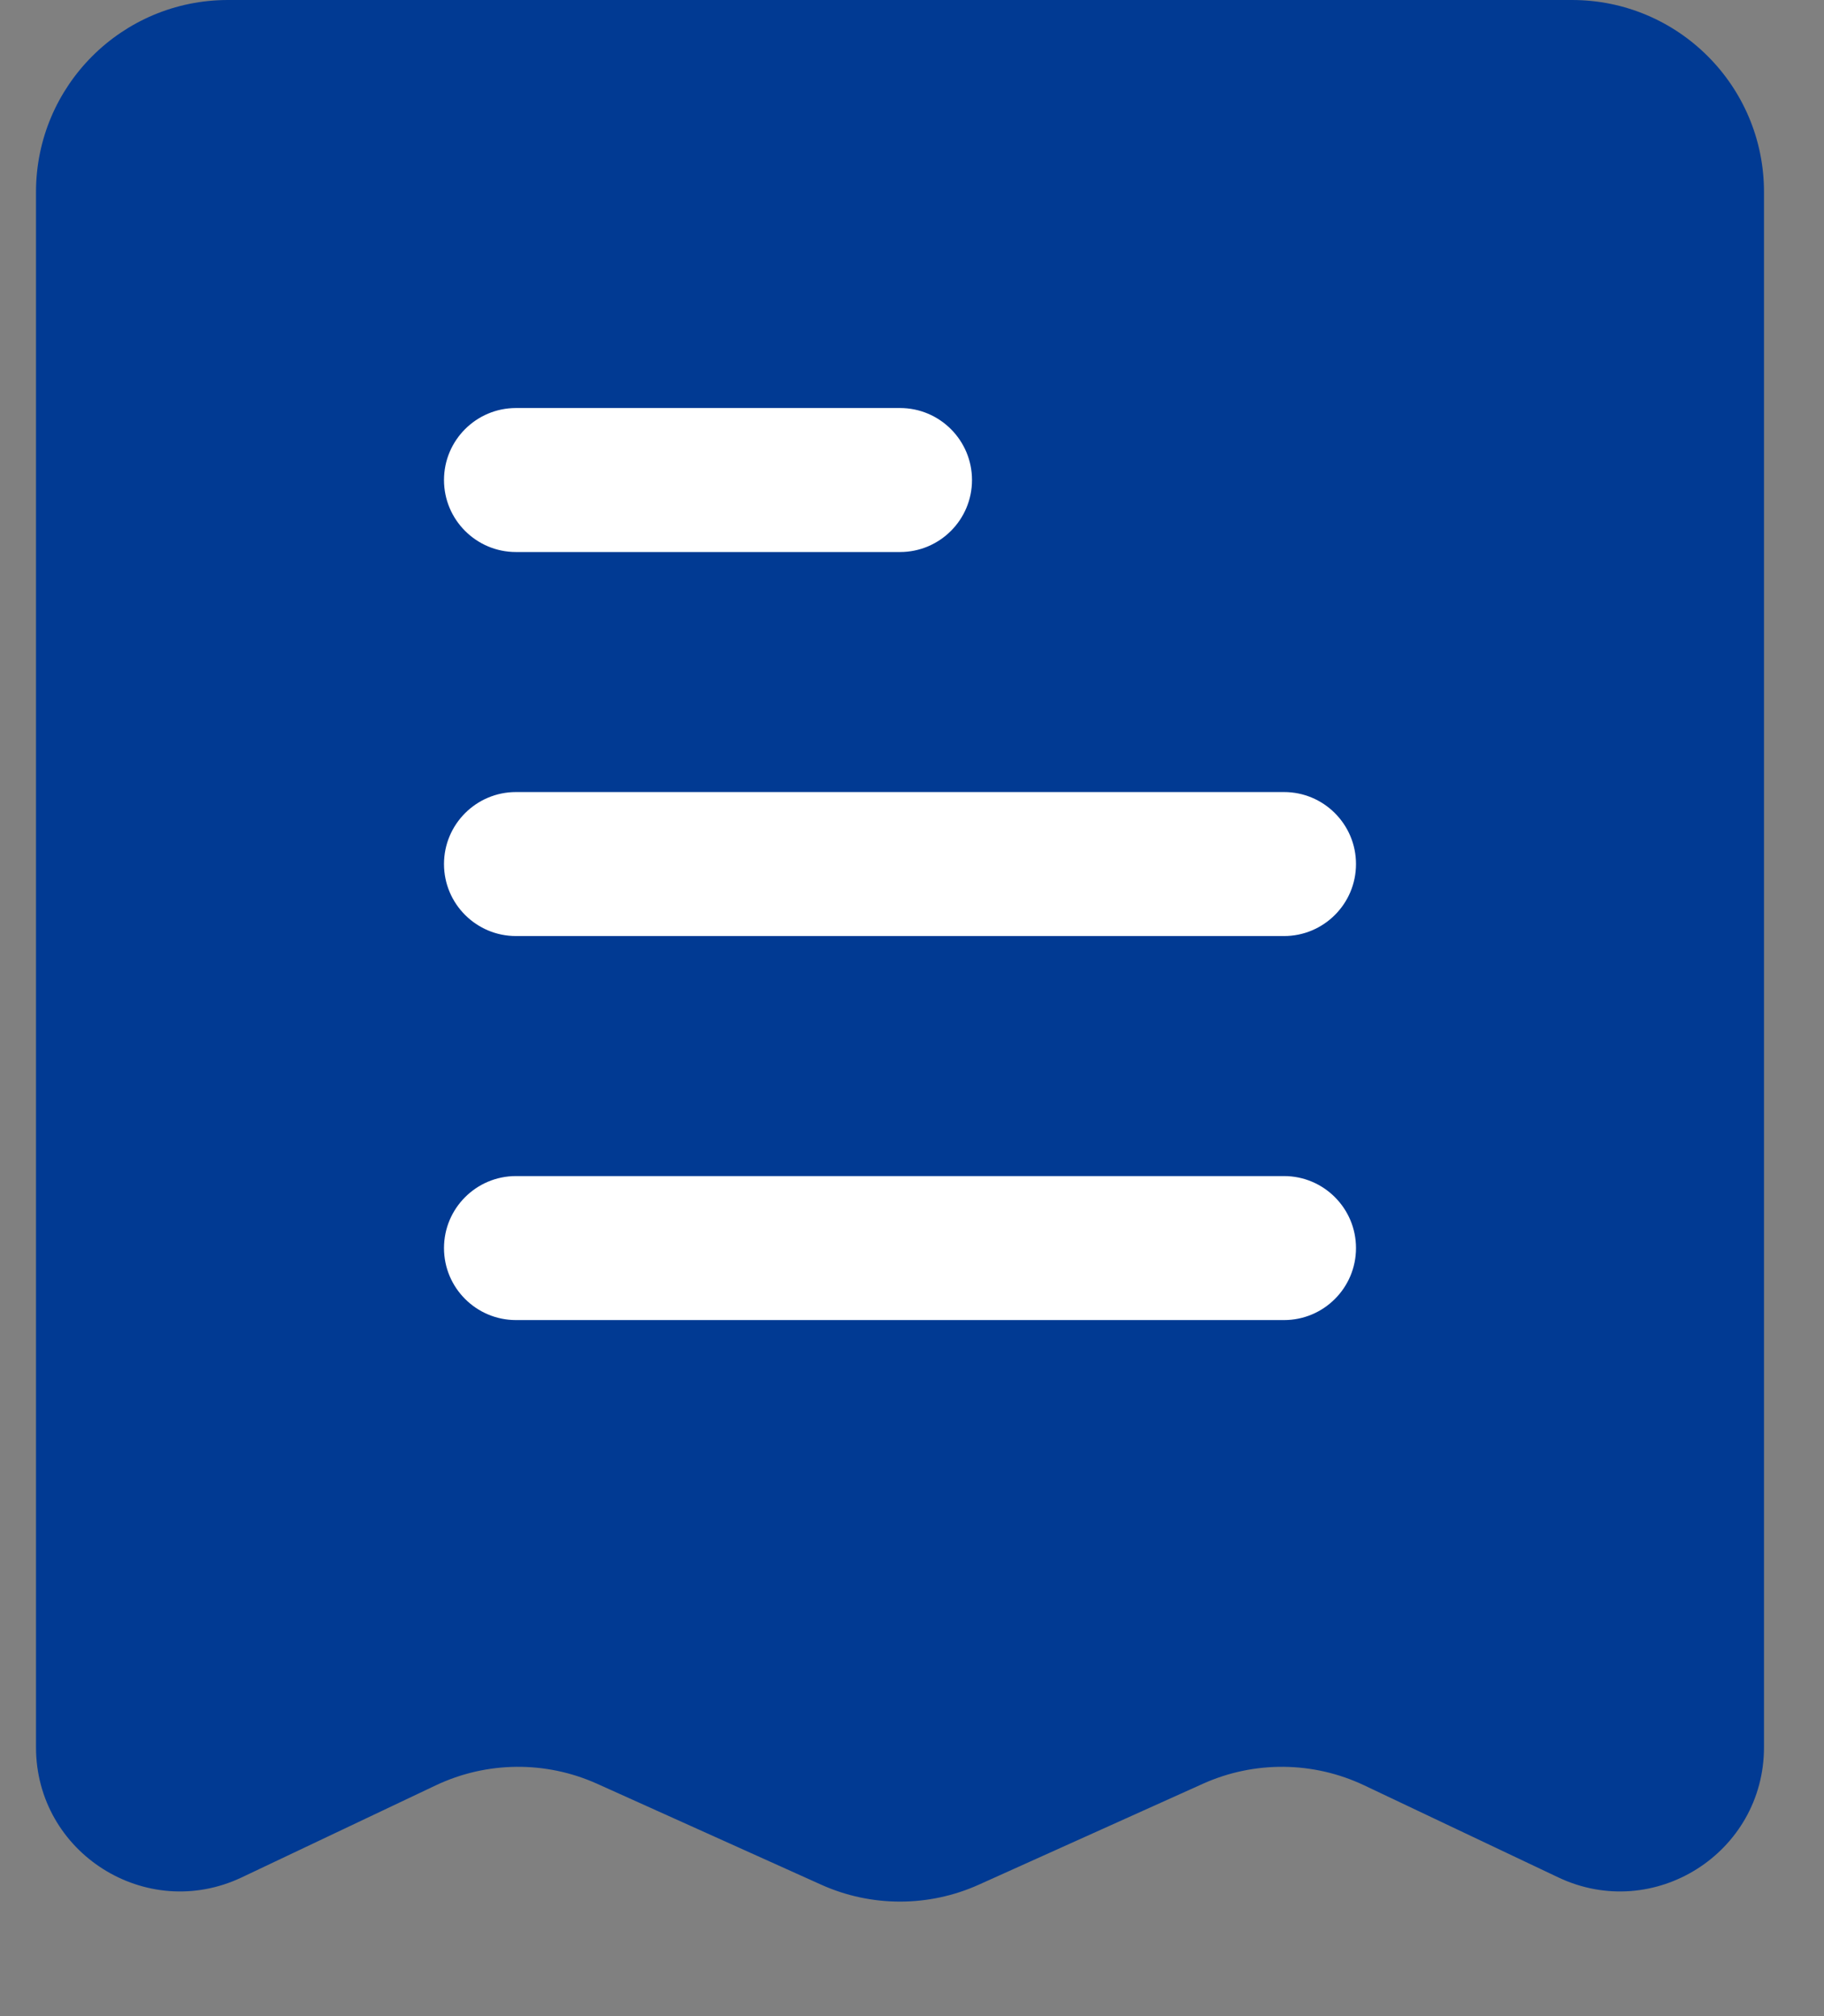 <svg width="19" height="21" viewBox="0 0 19 21" fill="none" xmlns="http://www.w3.org/2000/svg">
<rect x="0" y="0" width="19" height="21" fill="#808080" stroke="none"/>
<g id="invoice">
<path id="Vector 424" d="M16.375 0H2.375C1.27 0 0.375 0.895 0.375 2V18.199C0.375 19.301 1.522 20.027 2.518 19.555L4.54 18.596C5.07 18.345 5.683 18.339 6.218 18.579L8.554 19.631C9.076 19.866 9.674 19.866 10.196 19.631L12.532 18.579C13.067 18.339 13.68 18.345 14.21 18.596L16.232 19.555C17.228 20.027 18.375 19.301 18.375 18.199V2C18.375 0.895 17.48 0 16.375 0Z" fill="#013A93"/>
<path id="Vector 425 (Stroke)" fill-rule="evenodd" clip-rule="evenodd" d="M4.625 5C4.625 4.586 4.961 4.25 5.375 4.25H9.375C9.789 4.25 10.125 4.586 10.125 5C10.125 5.414 9.789 5.75 9.375 5.75H5.375C4.961 5.75 4.625 5.414 4.625 5ZM4.625 9C4.625 8.586 4.961 8.25 5.375 8.25H13.375C13.789 8.25 14.125 8.586 14.125 9C14.125 9.414 13.789 9.75 13.375 9.75H5.375C4.961 9.75 4.625 9.414 4.625 9ZM4.625 13C4.625 12.586 4.961 12.25 5.375 12.25H13.375C13.789 12.25 14.125 12.586 14.125 13C14.125 13.414 13.789 13.75 13.375 13.75H5.375C4.961 13.75 4.625 13.414 4.625 13Z" fill="white"/>
</g>
</svg>
